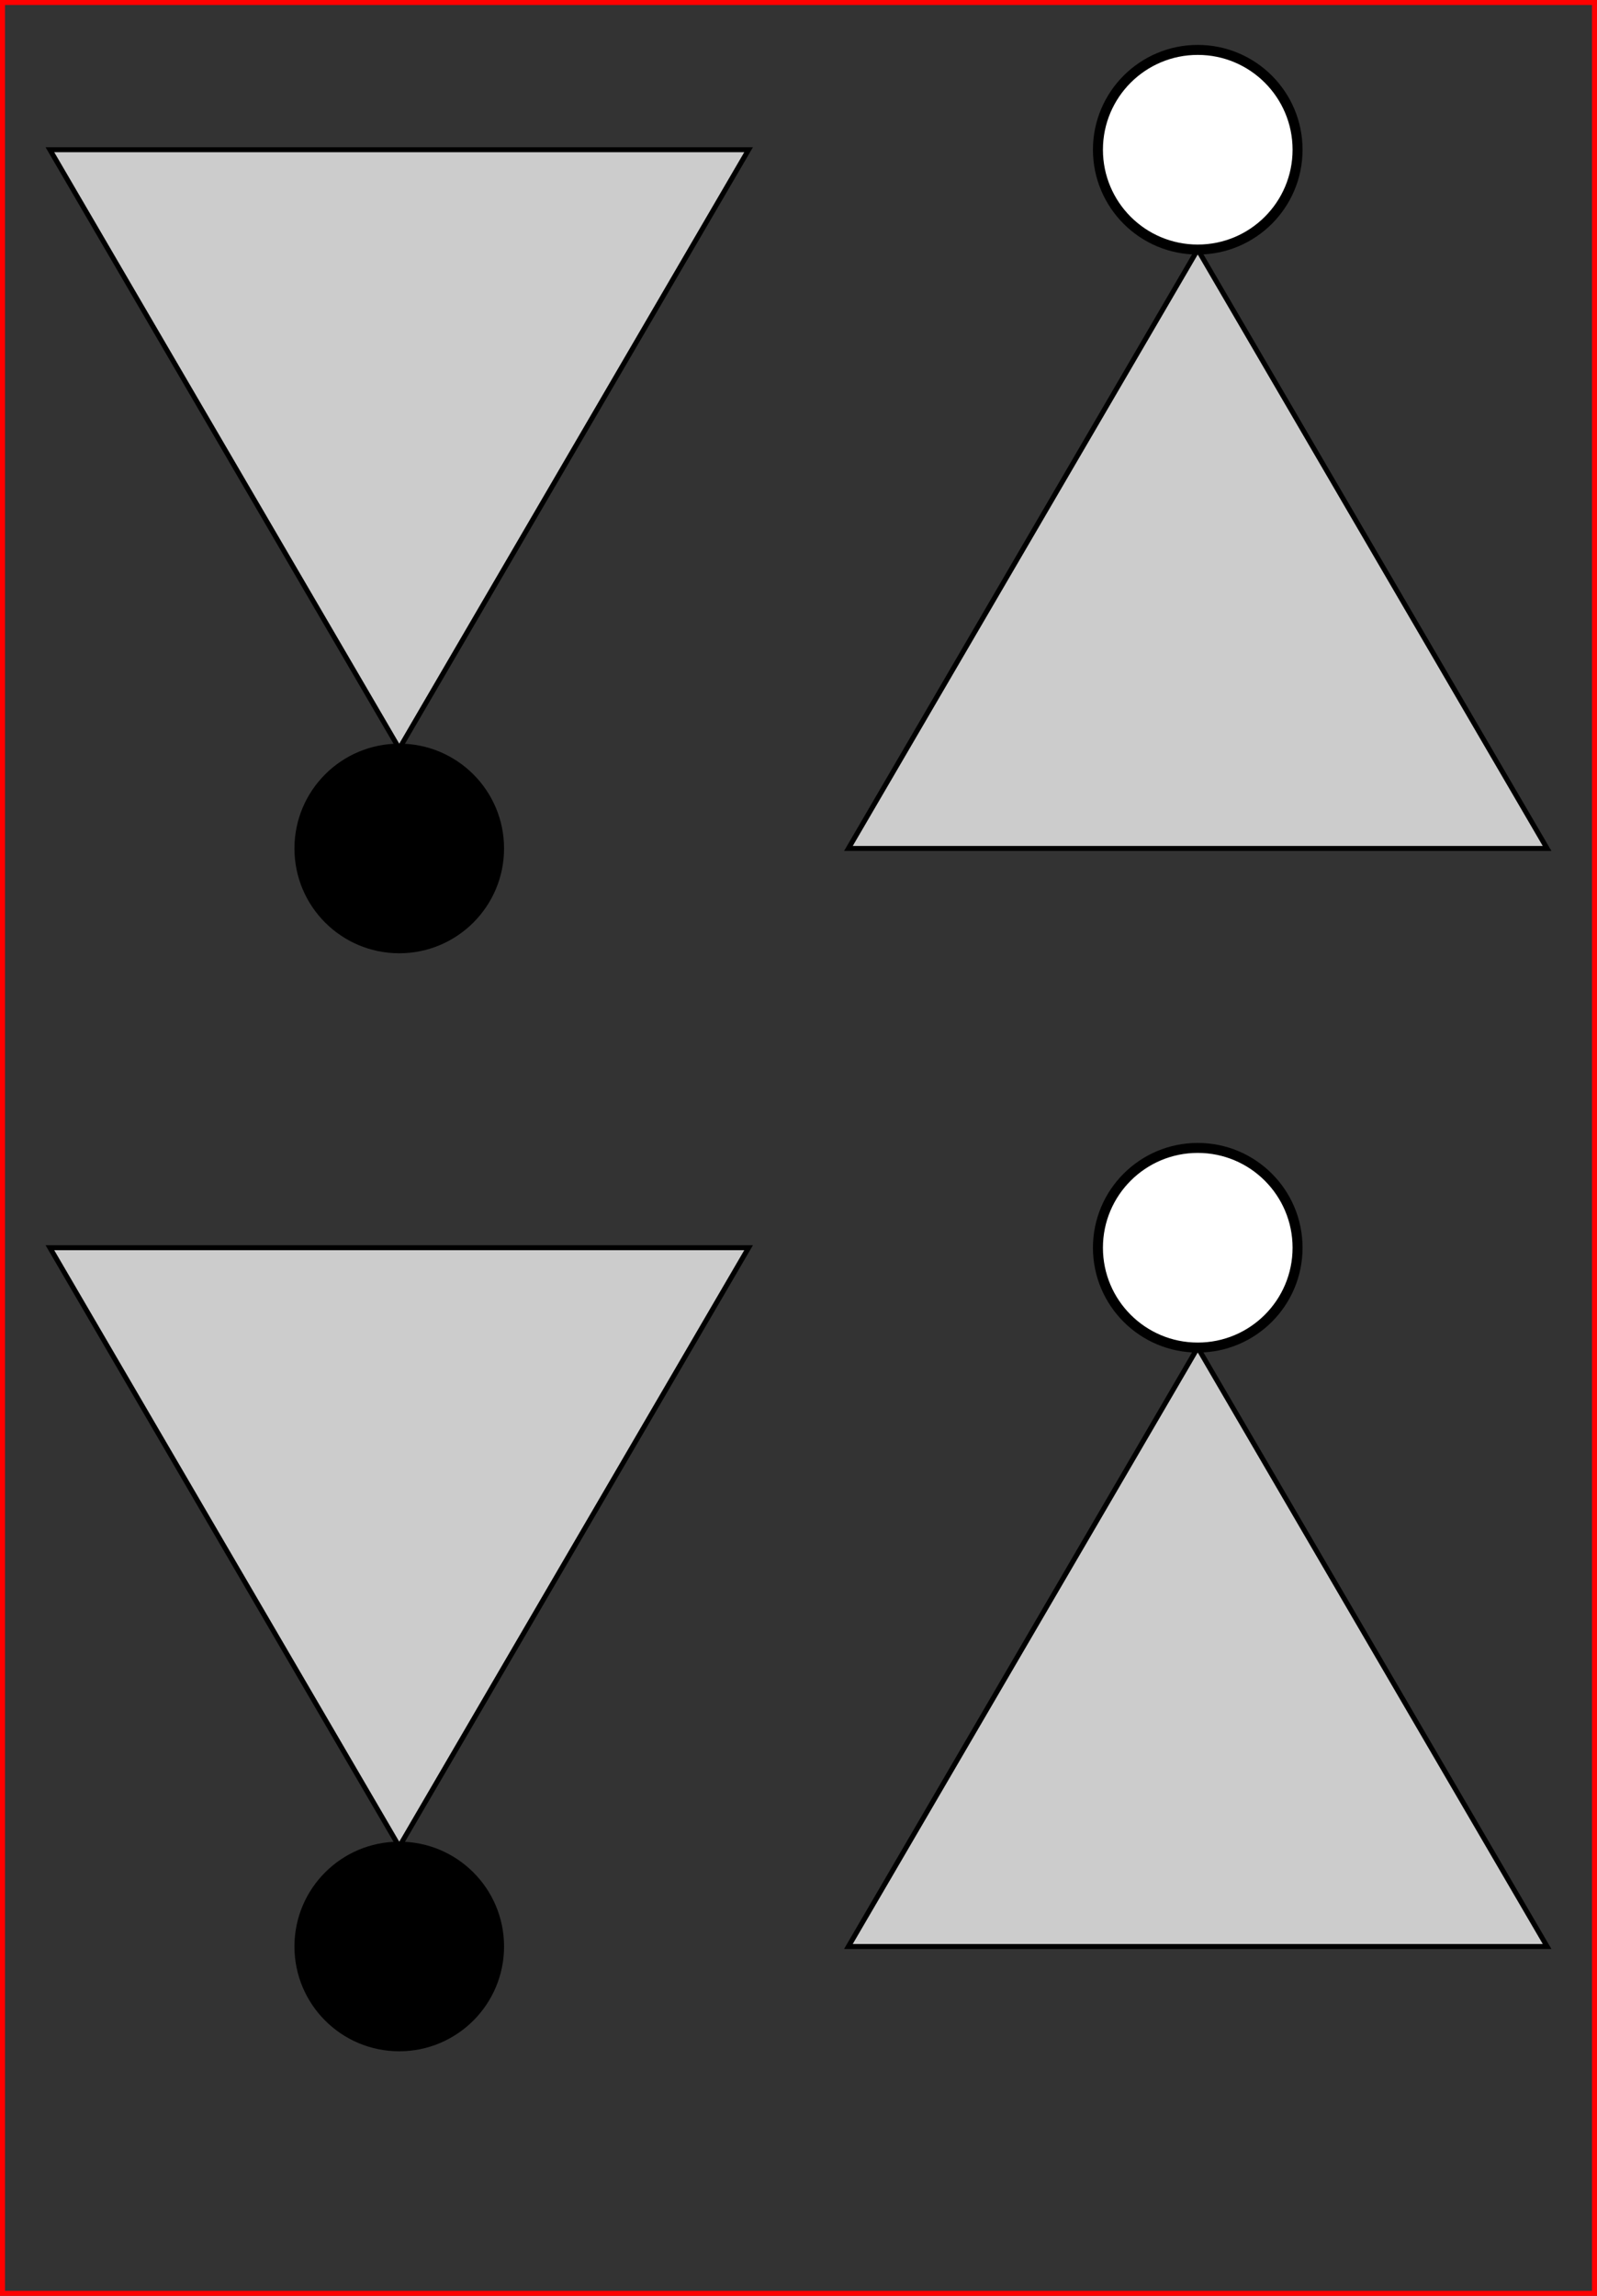 <?xml version="1.0" encoding="UTF-8" standalone="no"?>
<!-- Created with Inkscape (http://www.inkscape.org/) -->

<svg
   xmlns:dc="http://purl.org/dc/elements/1.1/"
   xmlns:cc="http://creativecommons.org/ns#"
   xmlns:rdf="http://www.w3.org/1999/02/22-rdf-syntax-ns#"
   xmlns:svg="http://www.w3.org/2000/svg"
   xmlns="http://www.w3.org/2000/svg"
   xmlns:sodipodi="http://sodipodi.sourceforge.net/DTD/sodipodi-0.dtd"
   xmlns:inkscape="http://www.inkscape.org/namespaces/inkscape"
   width="320"
   height="460"
   id="svg2"
   version="1.1"
   sodipodi:docname="level1.svg">
  <rect width="100%" height="100%" fill="#333333" stroke="none"/>
  <defs
     id="defs4" />
  <sodipodi:namedview
     id="base"
     pagecolor="#ffffff"
     bordercolor="#666666"
     borderopacity="1.0" />
  <g>
   
	<polygon points="10,30 150,30 80,150" style="fill:#cccccc;stroke:#000000;stroke-width:1"/>
  <circle cx="80" cy="170" r="20" stroke="black" stroke-width="2" fill="black" ><desc>type=b</desc></circle>

  <polygon points="170,170 310,170 240,50" style="fill:#cccccc;stroke:#000000;stroke-width:1"/>
	<circle cx="240" cy="30" r="20" stroke="black" stroke-width="2" fill="white" ><desc>type=w</desc></circle>

  <polygon points="10,250 150,250 80,370" style="fill:#cccccc;stroke:#000000;stroke-width:1"/>
  <circle cx="80" cy="390" r="20" stroke="black" stroke-width="2" fill="black" ><desc>type=b</desc></circle>

  <polygon points="170,390 310,390 240,270" style="fill:#cccccc;stroke:#000000;stroke-width:1"/>
  <circle cx="240" cy="250" r="20" stroke="black" stroke-width="2" fill="white" ><desc>type=w</desc></circle>

  <polyline
       points="0,0 320,0 320,460 0,460 0,0"
       style="fill:none;stroke:red;stroke-width:2"/>
  </g>
</svg>
